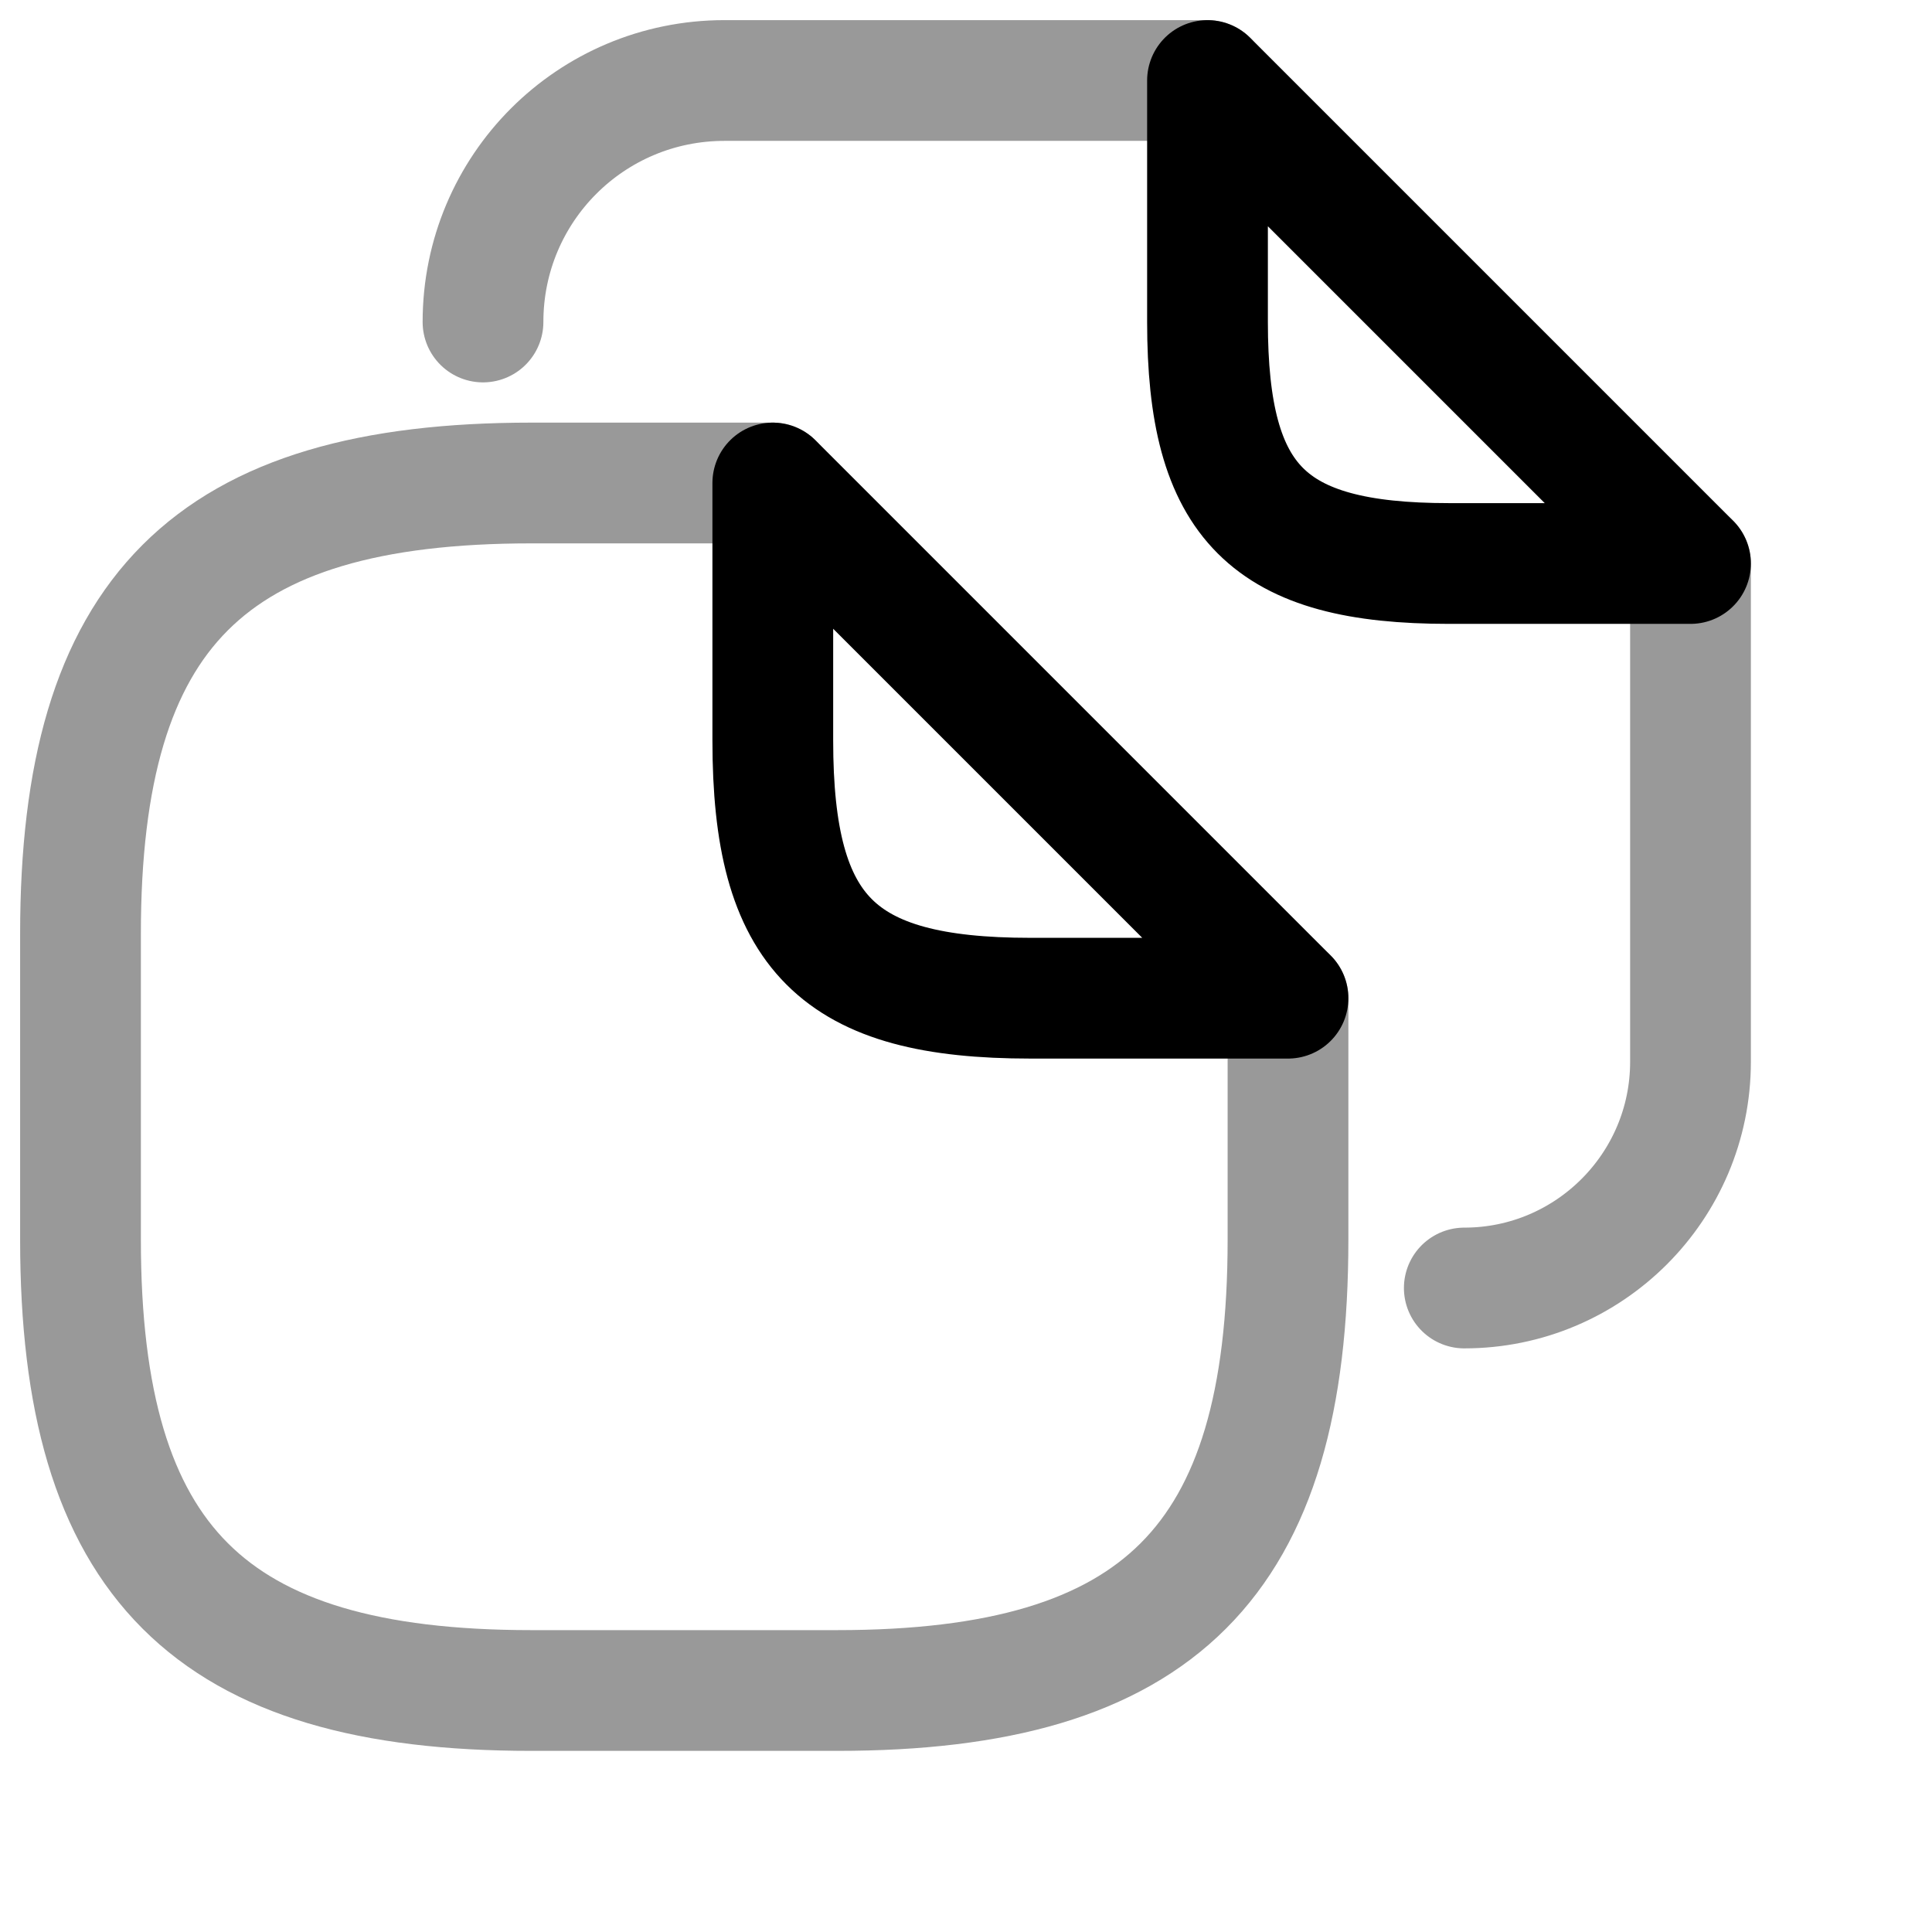 <svg viewBox="0 0 24 24" width="22" height="22" fill="none"><path stroke="currentColor" stroke-linecap="round" stroke-linejoin="round" stroke-width="1.5" d="M16 12.4v3c0 4-1.6 5.6-5.6 5.6H6.6c-4 0-5.6-1.6-5.6-5.6v-3.8C1 7.6 2.6 6 6.6 6h3" opacity=".4"/><path stroke="currentColor" stroke-linecap="round" stroke-linejoin="round" stroke-width="1.5" d="M16 12.4h-3.2c-2.4 0-3.2-.8-3.2-3.2V6l6.4 6.4Z"/><path stroke="currentColor" stroke-linecap="round" stroke-linejoin="round" stroke-width="1.5" d="M6 4c0-1.66 1.34-3 3-3h6M21 7v6.19c0 1.55-1.26 2.81-2.81 2.81" opacity=".4"/><path stroke="currentColor" stroke-linecap="round" stroke-linejoin="round" stroke-width="1.5" d="M21 7h-3c-2.25 0-3-.75-3-3V1l6 6Z"/></svg>